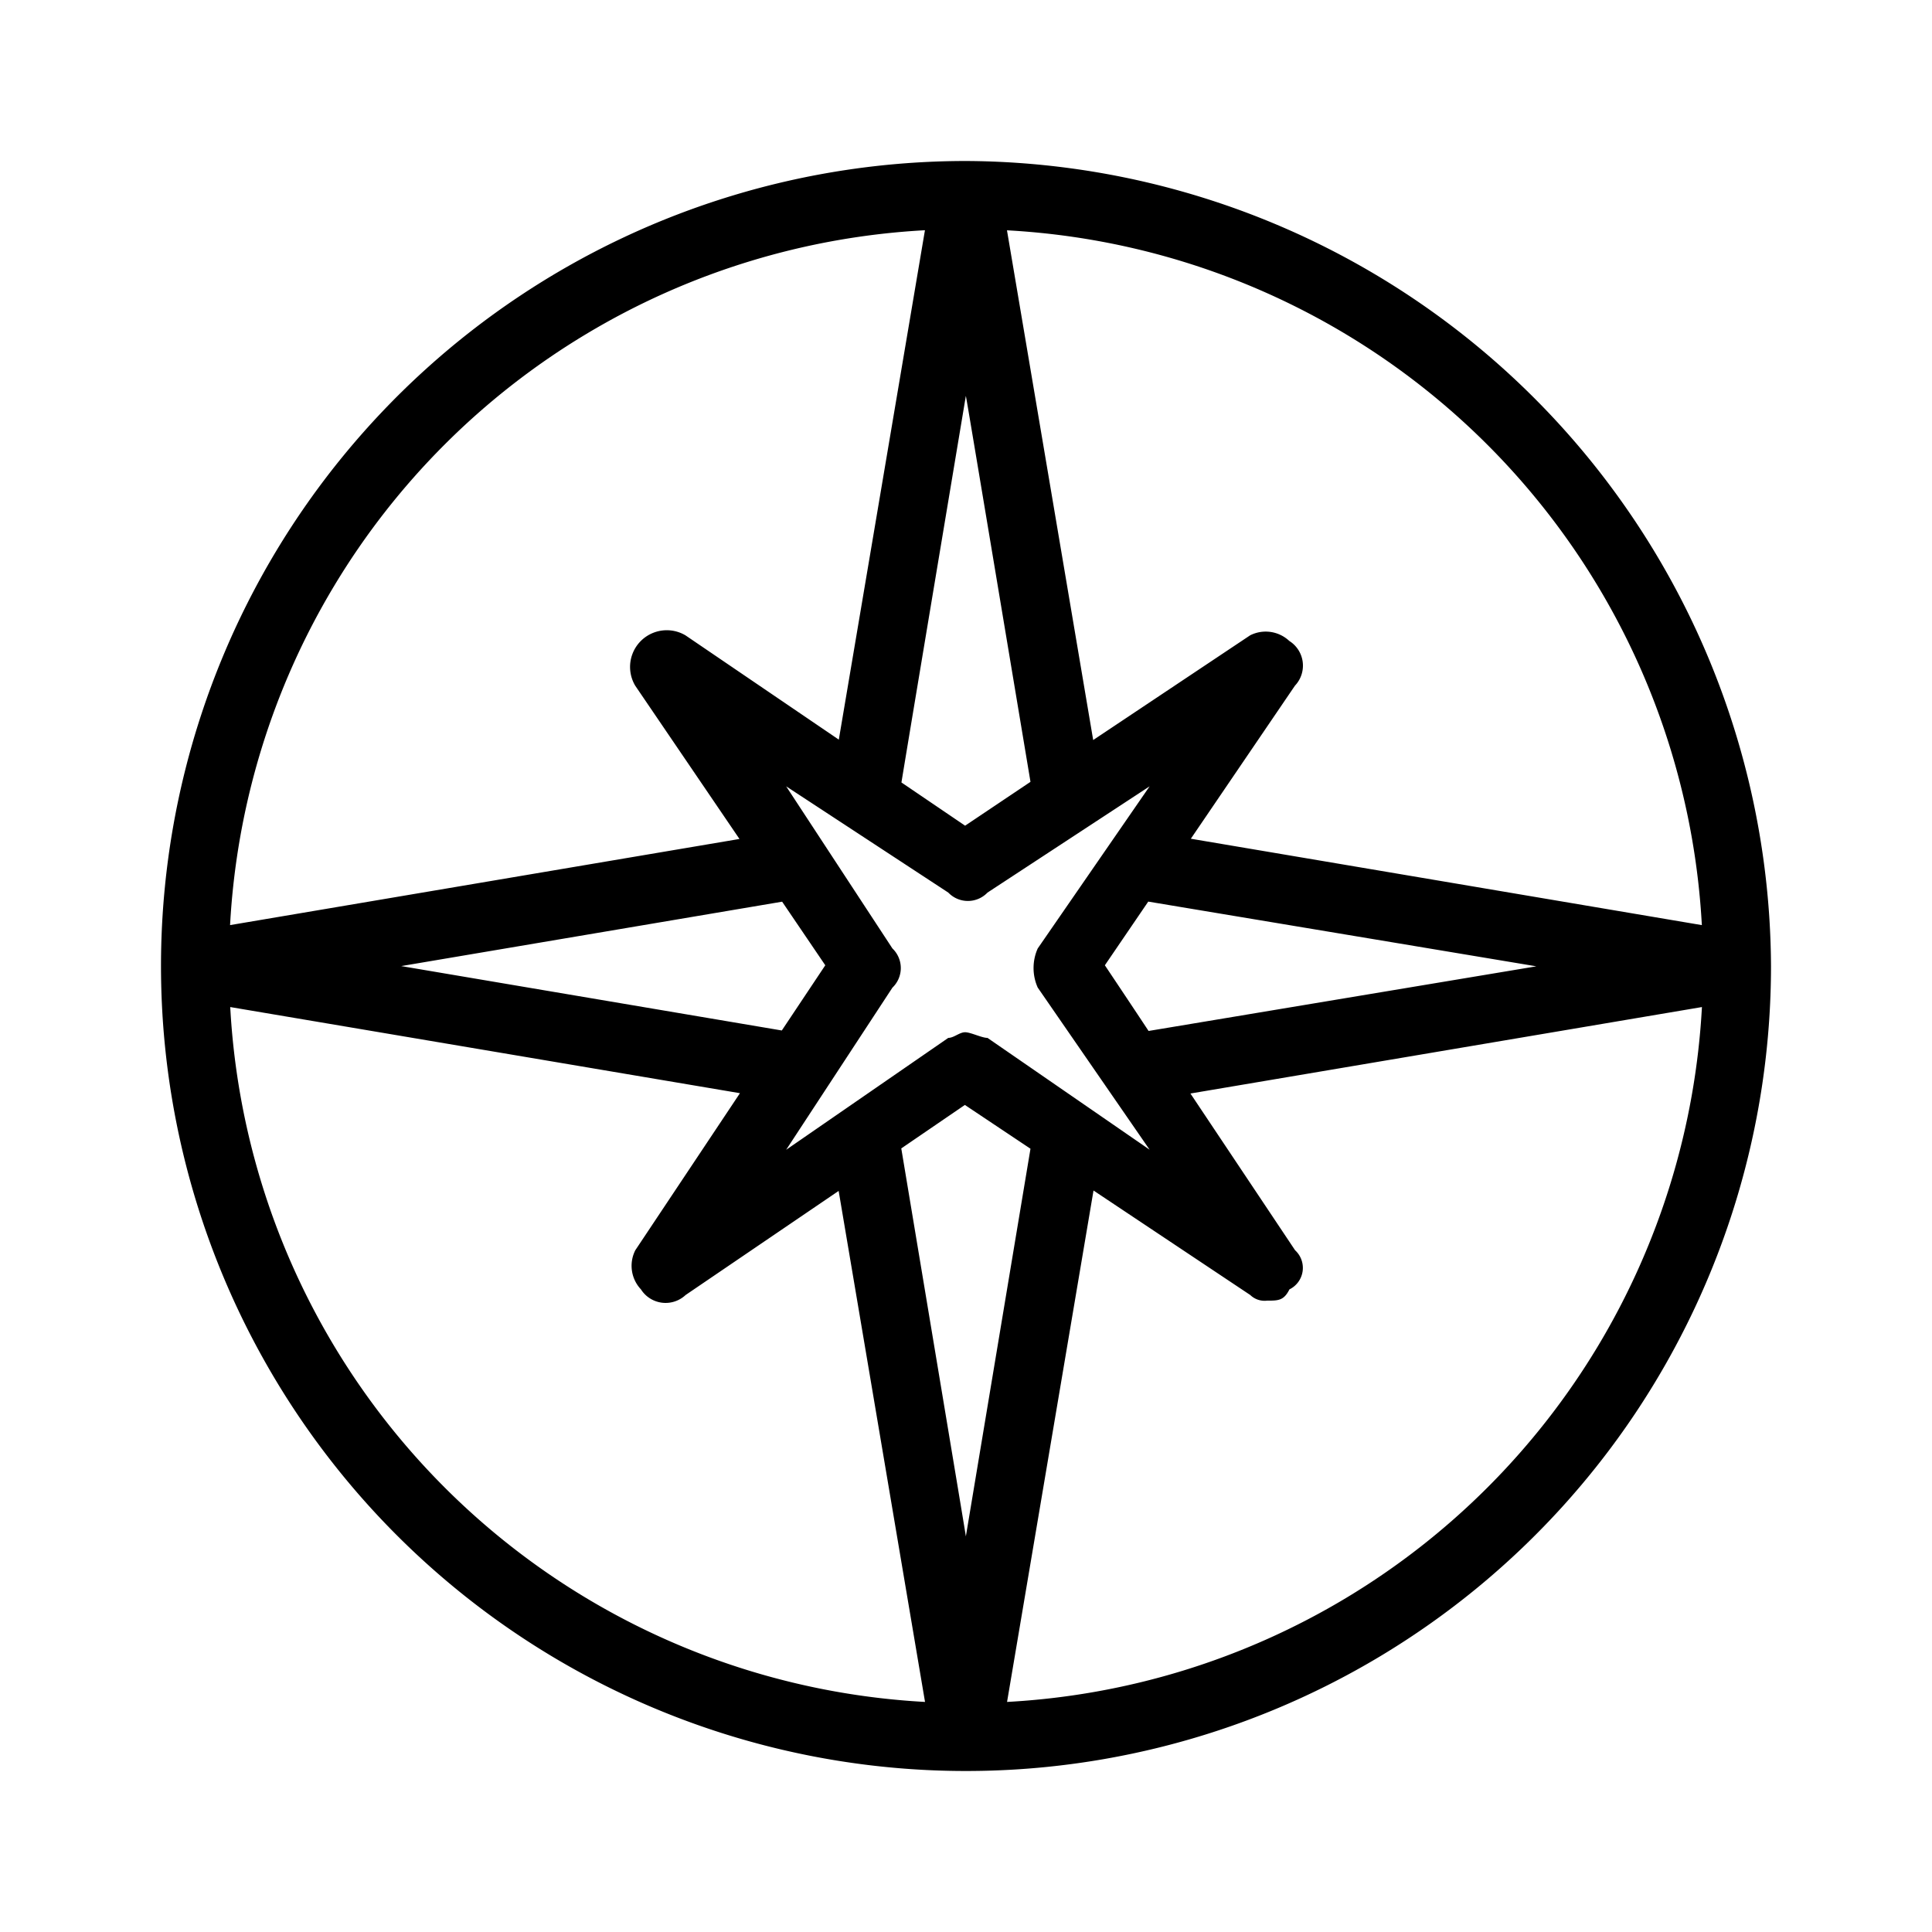 <svg xmlns="http://www.w3.org/2000/svg" width="24" height="24" fill="none" viewBox="0 0 24 24">
  <path fill="#000" fill-rule="evenodd" d="M12 2a10 10 0 1 0 10 10A10.048 10.048 0 0 0 12 2Zm9.14 9.492-6.347-1.073 1.293-1.901a.362.362 0 0 0-.07-.556.428.428 0 0 0-.486-.07l-1.95 1.301-1.071-6.332a9.141 9.141 0 0 1 8.632 8.631Zm-9.944 2.774.79-.54.815.544-.803 4.817c.002 0 .001-.004-.802-4.821Zm1.07-1.373c-.07 0-.208-.07-.277-.07-.07 0-.14.07-.209.07l-2.014 1.39 1.32-2.014a.337.337 0 0 0 0-.487l-1.32-2.014 2.014 1.32a.337.337 0 0 0 .487 0l2.014-1.32-1.39 2.014a.596.596 0 0 0 0 .486l1.39 2.014-2.014-1.389Zm-2.014-.902-.54.81-4.728-.8 4.732-.8.536.79ZM12.8 9.713l-.811.544-.791-.537c.073-.445.271-1.632.8-4.801.002-.002.003.001.803 4.793H12.8Zm.925 2.278.539-.791 4.821.804-4.817.803c-.167-.253-.344-.518-.543-.816ZM11.49 2.86l-1.07 6.328-1.904-1.295a.456.456 0 0 0-.625.625l1.295 1.904-6.328 1.07A9.141 9.141 0 0 1 11.49 2.86Zm-8.63 9.65 6.332 1.07-1.3 1.951a.427.427 0 0 0 .07.486.363.363 0 0 0 .555.07l1.901-1.293 1.073 6.348A9.141 9.141 0 0 1 2.86 12.51Zm9.65 8.632 1.074-6.353 1.947 1.298a.257.257 0 0 0 .21.07c.138 0 .207 0 .277-.14a.297.297 0 0 0 .07-.486l-1.3-1.947 6.354-1.074a9.141 9.141 0 0 1-8.632 8.632Z" clip-rule="evenodd"/>
</svg>
